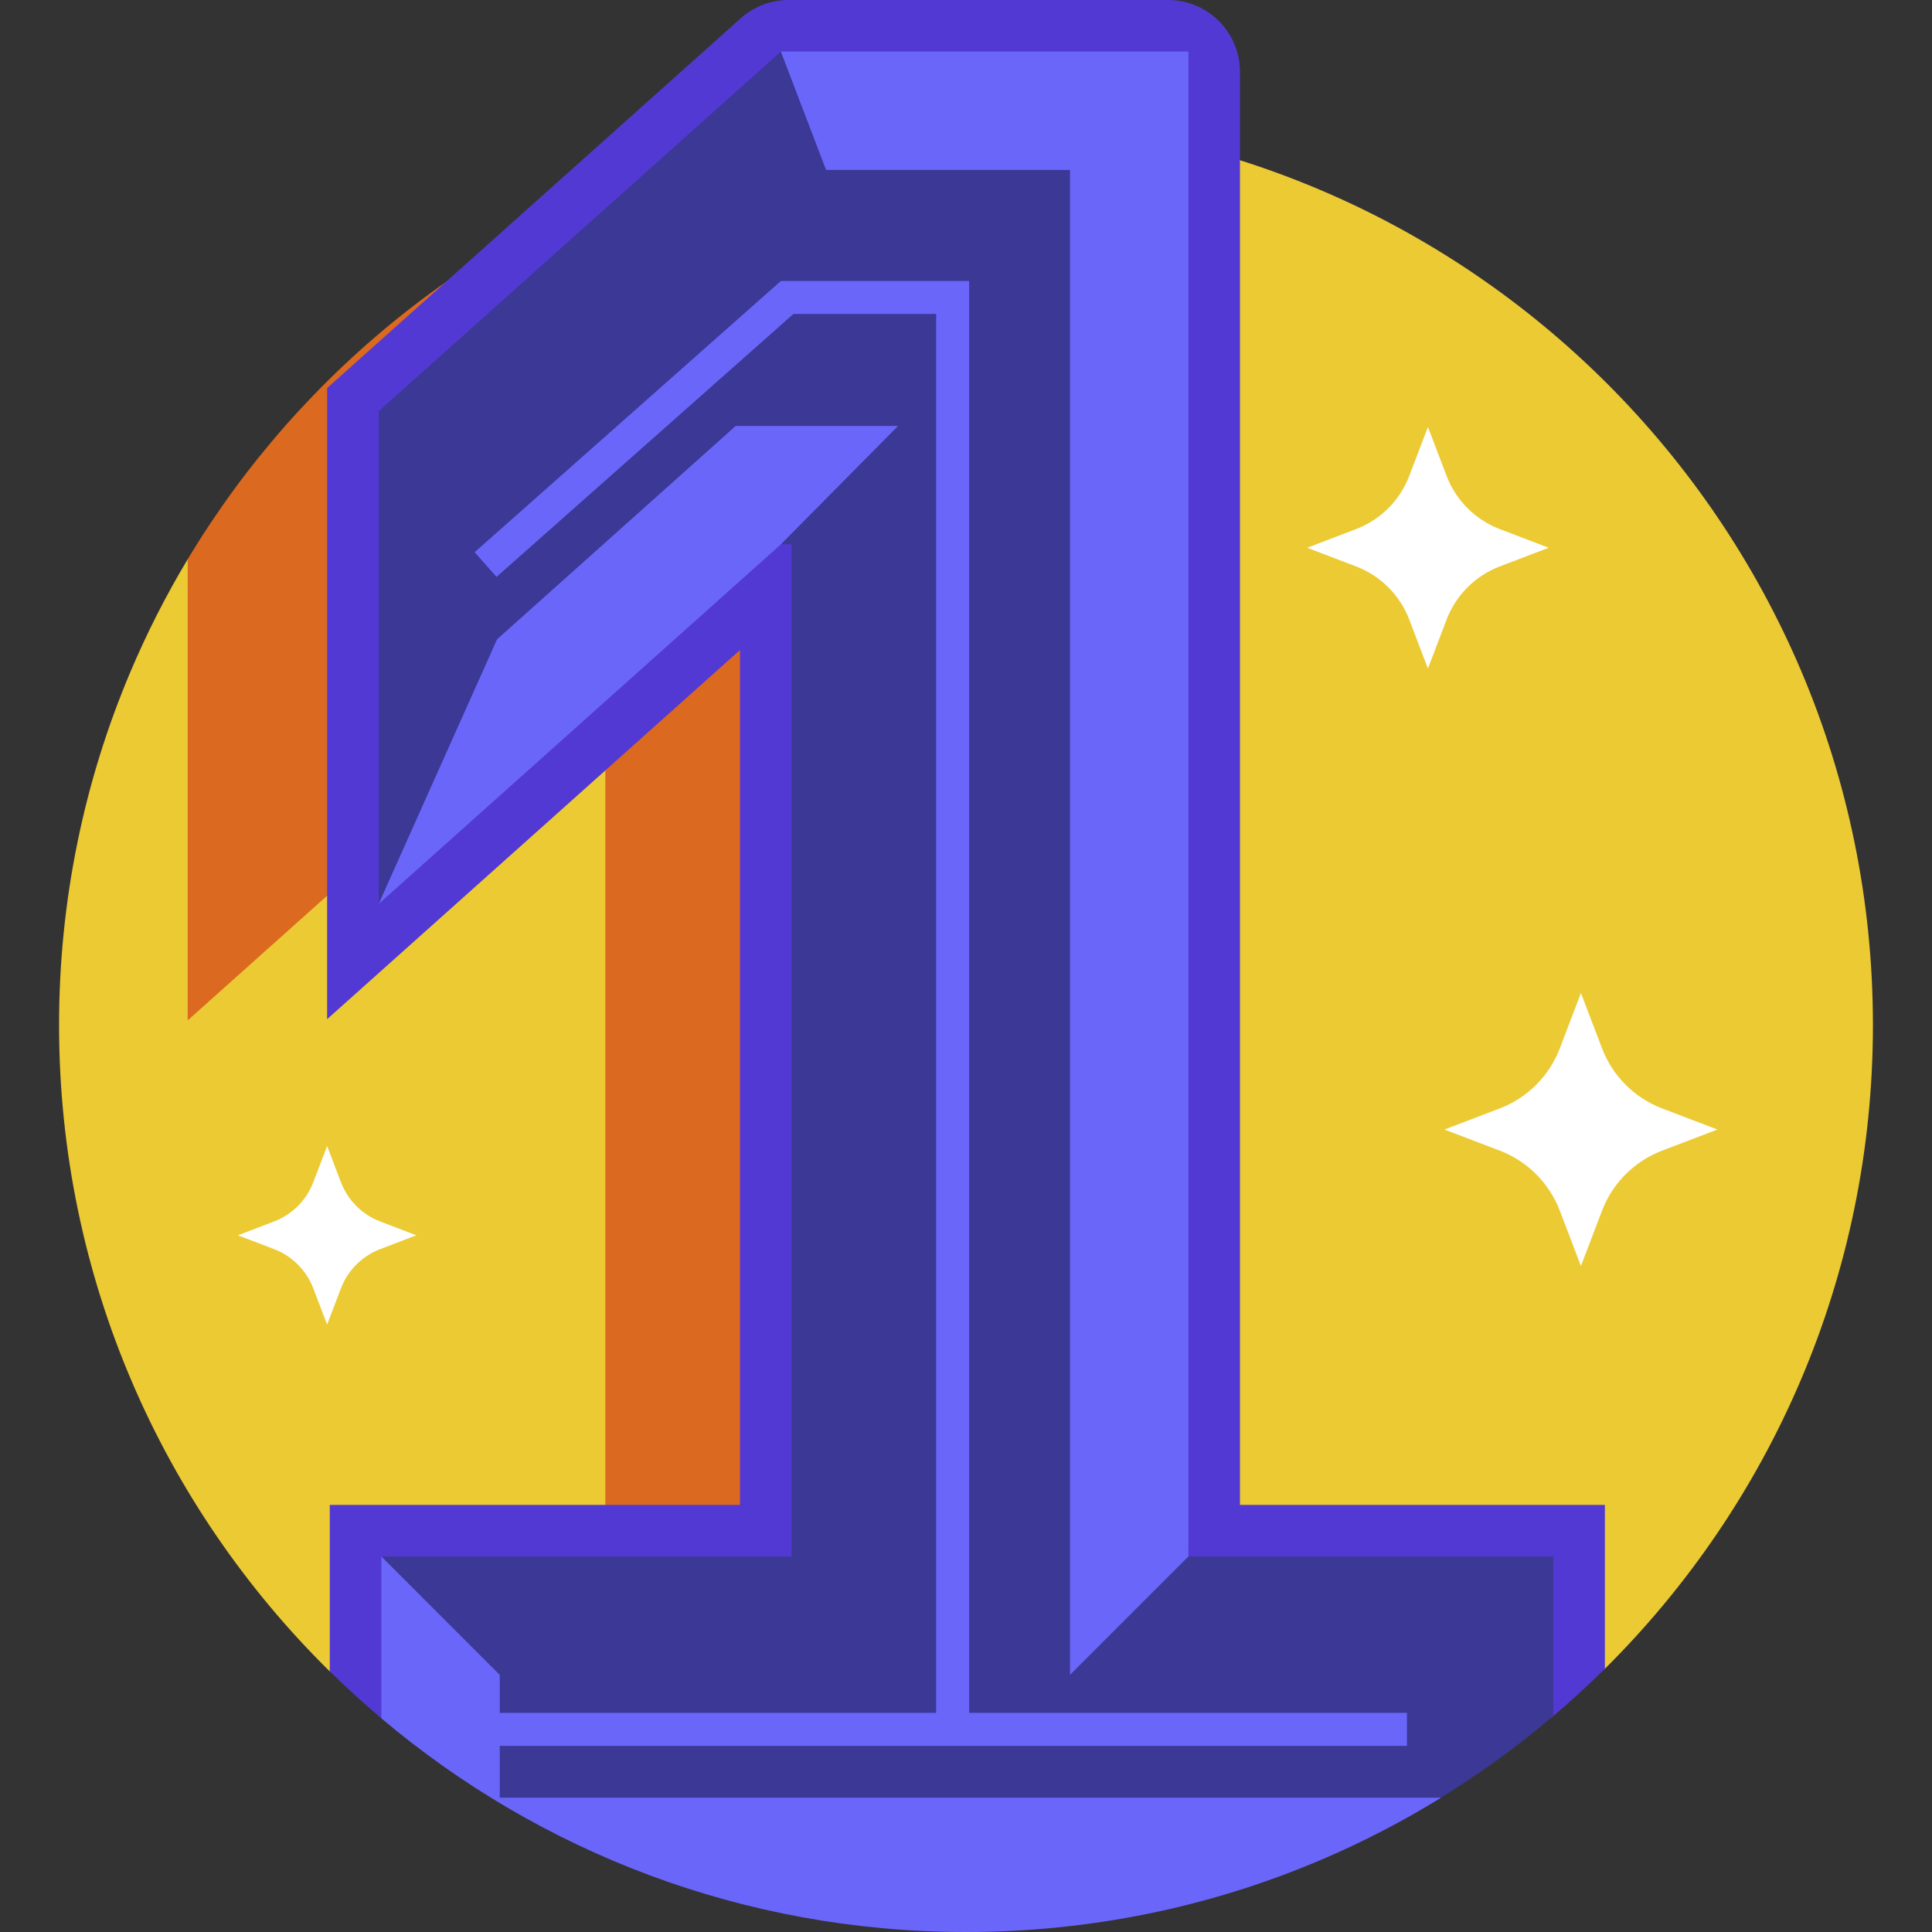 <svg id="Layer_1" enable-background="new 0 0 505.859 505.859" height="512" viewBox="0 0 505.859 505.859" width="512" xmlns="http://www.w3.org/2000/svg"><rect x="0" y="0" width="505.859" height="505.859" fill="#333333" stroke="none"/><g><path d="m252.93 30.932-203.794 115.503c-5.673 9.458-10.705 19.344-15.039 29.598-11.998 28.391-18.632 59.602-18.632 92.363 0 66.242 27.123 126.149 70.87 169.221l333.879-.684c43.341-43.021 70.178-102.645 70.178-168.537.001-131.148-106.315-237.464-237.462-237.464z" fill="#ecca34"/><path d="m49.143 146.439v120.73l106.538-95.25h2.823v260.392h105.128v-390.921h-80.594c-56.528 17.384-104.059 55.301-133.895 105.049z" fill="#dc6920"/><path d="m193.748 394.031h-107.401v43.575c4.356 4.289 8.886 8.402 13.562 12.347h306.046c4.923-4.154 9.686-8.492 14.254-13.027v-42.895h-95.543v-375.209c-.001-10.395-8.428-18.822-18.823-18.822h-99.352c-4.628 0-9.095 1.705-12.545 4.79l-108.296 96.822v165.244l108.097-96.645v223.82z" fill="#5339d3"/><g><path d="m311.163 407.534-12.462-380.258-94.241-13.773-105.307 94.149v129.019l72.608-80.409 32.698-13.74h2.791v265.012h-107.4l31.132 64.641h243.852c11.259-6.75 21.925-14.385 31.872-22.847v-41.794z" fill="#3b3896"/><g><g><g><path d="m216.295 44.499h63.872v394.031l30.996-30.996v-394.031h-106.703z" fill="#6b66fa"/></g></g><g><g><path d="m235.146 111.526h-42.522l-8.823 7.889-53.652 47.967-30.996 69.289 105.307-94.149z" fill="#6b66fa"/></g></g><path d="m99.85 407.534v42.382c41.338 34.896 94.747 55.943 153.08 55.943 32.571 0 63.608-6.563 91.867-18.431l1.194-.506c10.891-4.644 21.359-10.082 31.343-16.235h-246.489v-32.157z" fill="#6b66fa"/></g></g><g><g><path d="m253.759 452.802h-8.642v-370.591h-37.382l-77.73 68.842-5.73-6.469 80.183-71.015h49.301z" fill="#6b66fa"/></g></g><g><g><path d="m128.961 448.481h239.423v8.642h-239.423z" fill="#6b66fa"/></g></g><g><g><g><path d="m85.65 300.068 3.611 9.465c1.809 4.742 5.554 8.487 10.296 10.296l9.465 3.611-9.465 3.611c-4.742 1.809-8.487 5.554-10.296 10.296l-3.611 9.465-3.611-9.465c-1.809-4.742-5.554-8.487-10.296-10.296l-9.465-3.611 9.465-3.611c4.742-1.809 8.487-5.554 10.296-10.296z" fill="#fff"/></g></g><g><g><path d="m373.878 111.799 4.885 12.806c2.447 6.415 7.514 11.483 13.93 13.93l12.806 4.885-12.806 4.885c-6.415 2.447-11.483 7.514-13.93 13.93l-4.885 12.806-4.885-12.806c-2.447-6.415-7.514-11.483-13.93-13.93l-12.806-4.885 12.806-4.885c6.415-2.447 11.483-7.514 13.93-13.93z" fill="#fff"/></g></g><g><g><path d="m413.937 260.009 5.521 14.473c2.766 7.251 8.493 12.977 15.743 15.743l14.473 5.521-14.473 5.521c-7.251 2.766-12.977 8.493-15.743 15.743l-5.521 14.473-5.521-14.473c-2.766-7.251-8.493-12.977-15.743-15.743l-14.473-5.521 14.473-5.521c7.251-2.766 12.977-8.493 15.743-15.743z" fill="#fff"/></g></g></g></g></svg>